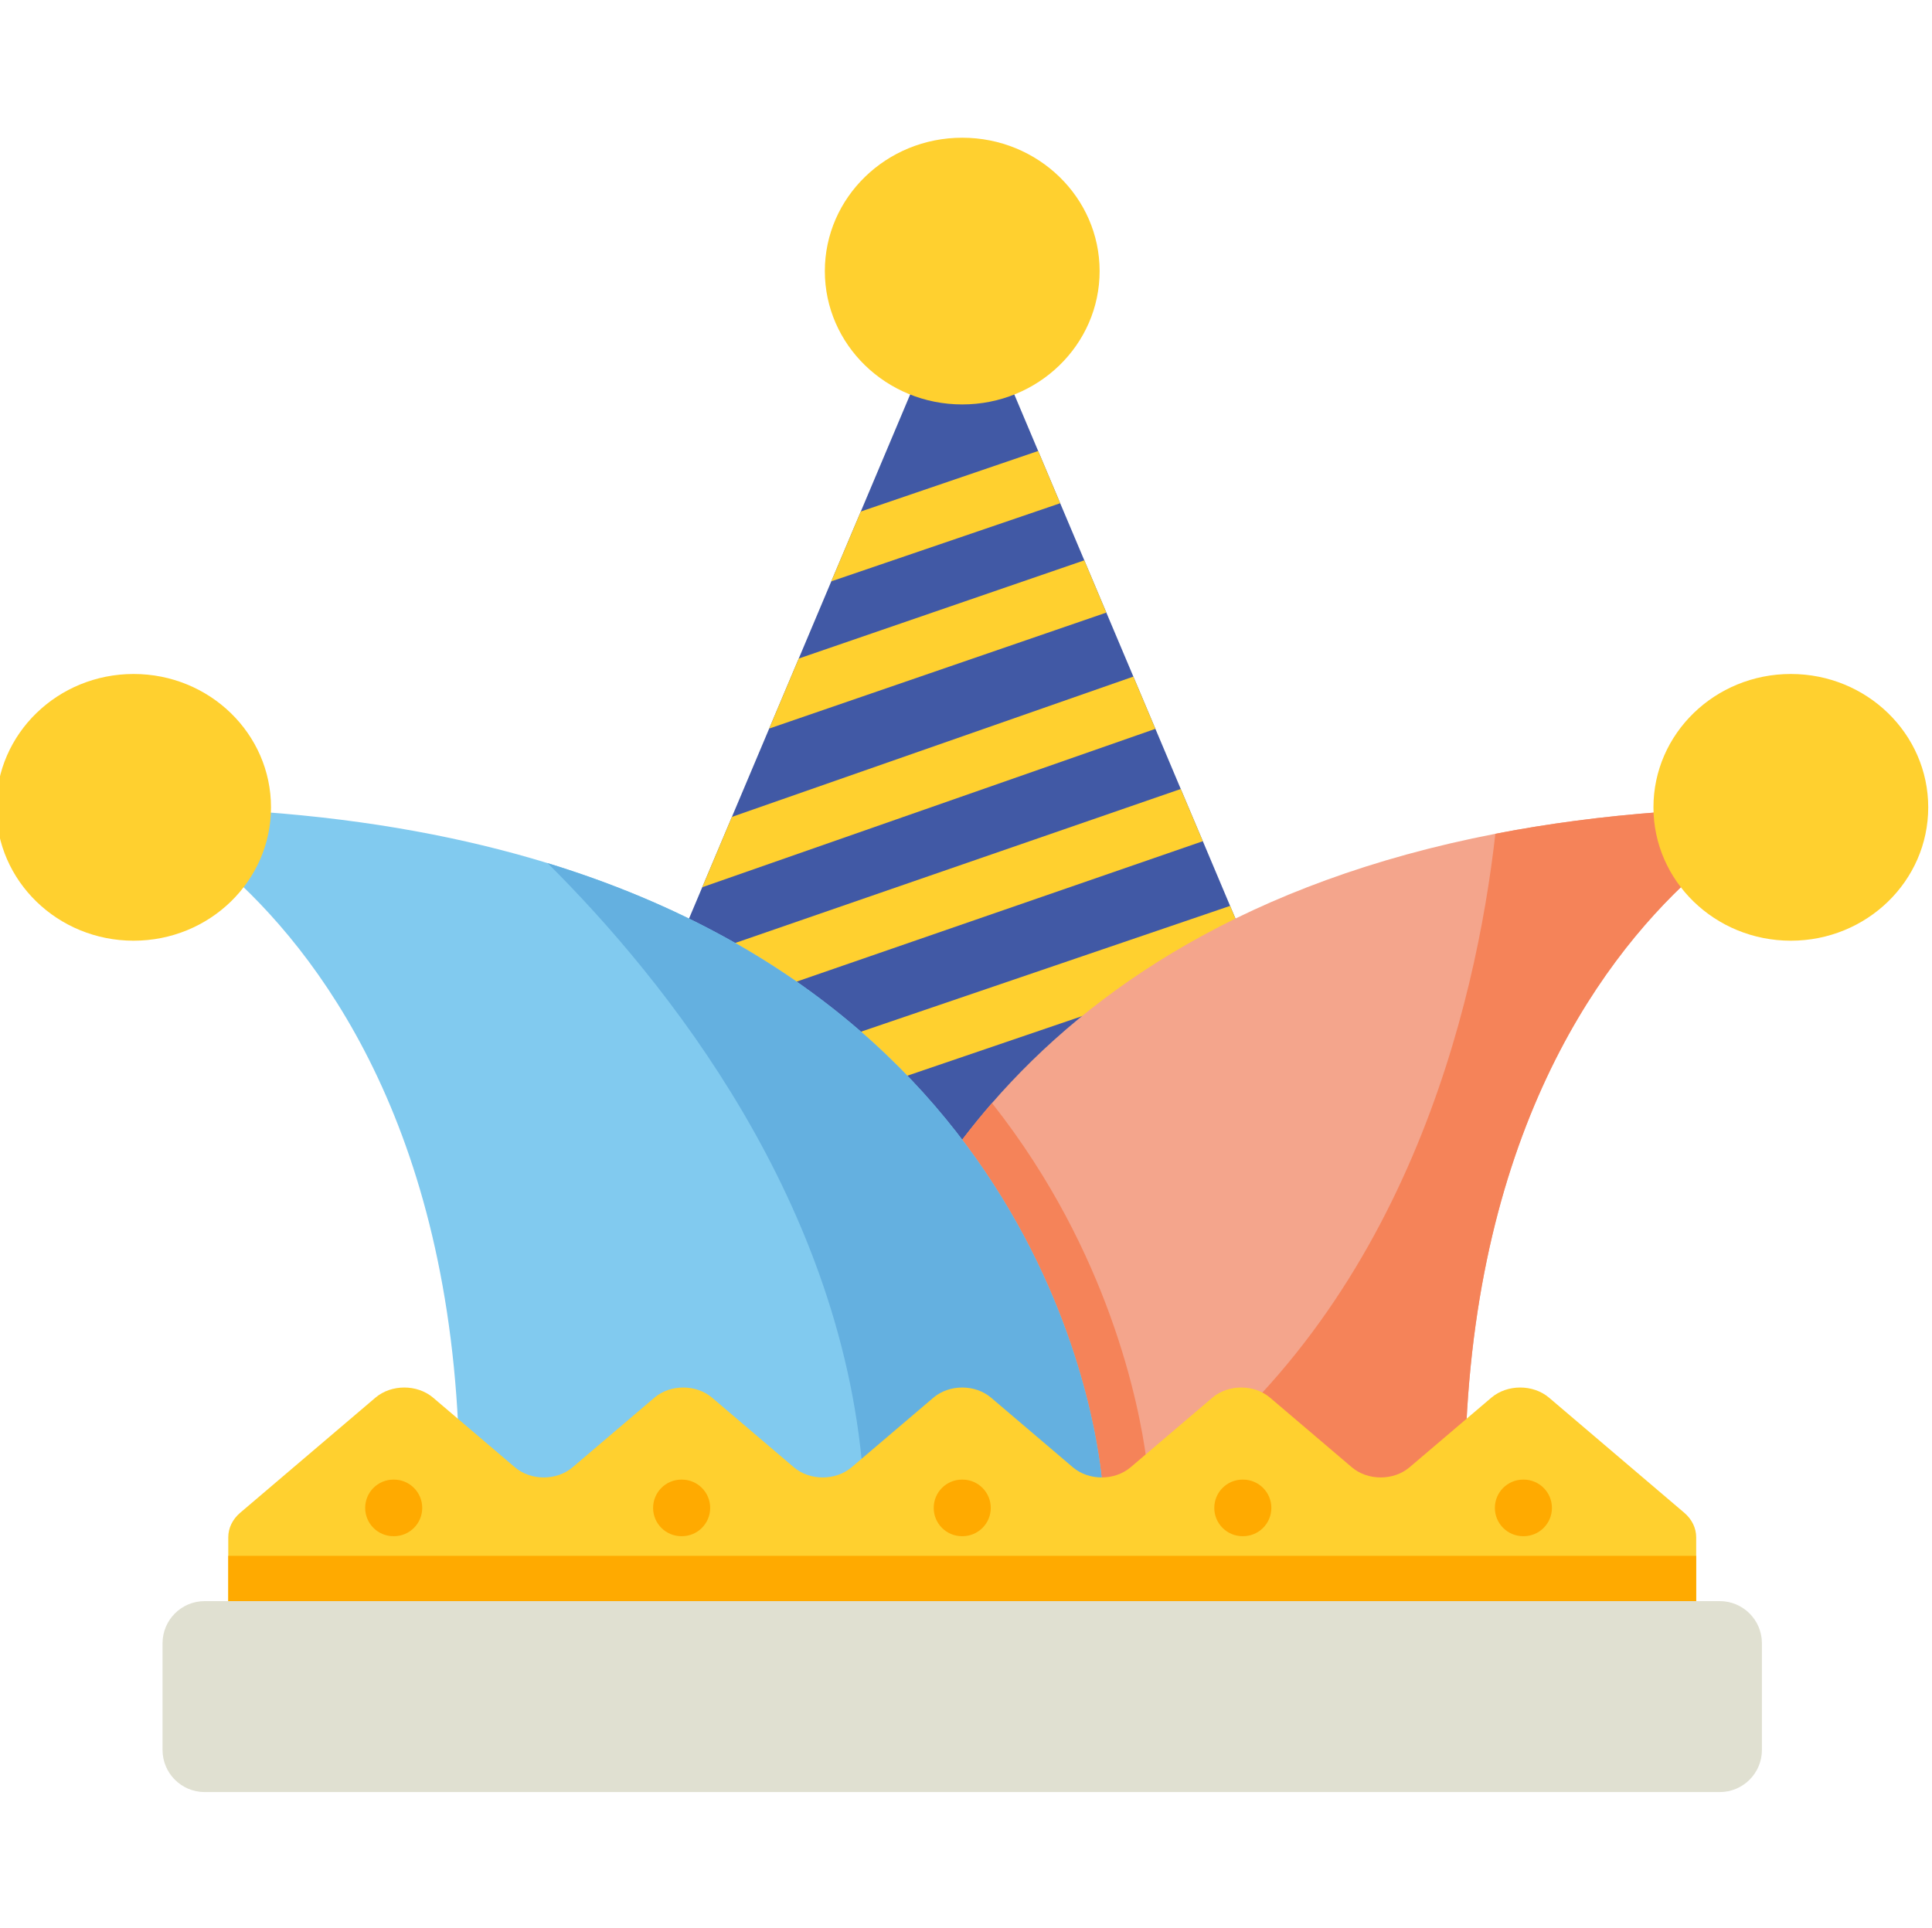 <svg viewBox="1 -36 512 511" xmlns="http://www.w3.org/2000/svg"><path d="m367.012 298.945h-222.023l8.363-19.82 7.809-18.512 9.309-22.059 7.84-18.578 8.793-20.832 7.859-18.641 9.879-23.41 7.832-18.559 8.629-20.461 7.82-18.508 17.348-41.133c3.492-8.277 15.57-8.277 19.062 0l10.59 25.09 5.84 13.852 6.391 15.129 5.84 13.852 7.16 16.961 5.84 13.848 6.719 15.93v.012l5.852 13.84 7.227 17.141 5.84 13.859zm0 0" fill="#4159a5"/><path d="m332.828 217.945-179.477 61.18 7.809-18.512 165.828-56.527zm0 0" fill="#ffd02f"/><path d="m319.762 186.945-149.293 51.609 7.84-18.578 135.602-46.871zm0 0" fill="#ffd02f"/><path d="m449.336 196.426c-25.422 23.195-60.145 71.402-60.145 161.68h-170.352s2.812-53.191 45.051-101.762c26.27-30.219 67.797-58.648 133.398-71.367 13.652-2.652 28.344-4.621 44.16-5.785 9.684-.711 14.961 10.777 7.887 17.234zm0 0" fill="#f4a58c"/><path d="m305.531 358.105h-86.691s2.812-53.191 45.051-101.762c8.117 10.293 14.473 20.422 19.441 29.711 20.191 37.832 22.098 70.082 22.168 71.441zm0 0" fill="#f58359"/><path d="m449.336 196.426c-25.422 23.195-60.145 71.402-60.145 161.68h-81.746c66.047-47.852 84.672-127.531 89.844-173.129 13.652-2.652 28.344-4.621 44.16-5.785 9.684-.711 14.961 10.777 7.887 17.234zm0 0" fill="#f58359"/><path d="m512 177.969c0-19.52-16.301-35.344-36.41-35.344s-36.41 15.824-36.41 35.344 16.301 35.344 36.41 35.344 36.41-15.824 36.41-35.344zm0 0" fill="#ffd02f"/><path d="m293.16 358.105h-170.352c0-90.277-34.723-138.484-60.145-161.68-7.062-6.445-1.816-17.945 7.848-17.238 28.754 2.113 53.797 6.887 75.609 13.566 140.578 43.062 147.039 165.352 147.039 165.352zm0 0" fill="#81caef"/><path d="m293.16 358.105h-63.223c-4.648-75.109-52.809-134.52-83.816-165.352 140.578 43.062 147.039 165.352 147.039 165.352zm0 0" fill="#64b0e0"/><g fill="#ffd02f"><path d="m72.82 177.969c0-19.52-16.301-35.344-36.41-35.344s-36.41 15.824-36.41 35.344 16.301 35.344 36.41 35.344 36.41-15.824 36.41-35.344zm0 0"/><path d="m292.41 35.844c0-19.52-16.301-35.344-36.41-35.344s-36.41 15.824-36.41 35.344 16.301 35.344 36.41 35.344 36.41-15.824 36.41-35.344zm0 0"/><path d="m307.191 157.164-120.09 41.98 7.859-18.641 106.391-37.188zm0 0"/><path d="m294.191 126.355-89.352 30.738 7.832-18.559 75.68-26.031zm0 0"/><path d="m281.961 97.375-60.66 20.699 7.82-18.508 47-16.043zm0 0"/><path d="m450.508 371.426v26.68c0 5.09-4.844 9.211-10.809 9.211h-367.402c-5.965 0-10.805-4.121-10.805-9.211v-26.68c0-2.441 1.133-4.781 3.16-6.5l35.832-30.5c4.223-3.59 11.074-3.59 15.297 0l21.676 18.449c4.215 3.59 11.062 3.59 15.289 0l21.676-18.449c4.223-3.59 11.07-3.59 15.285 0l21.676 18.449c4.223 3.59 11.074 3.59 15.297 0l21.676-18.449c4.223-3.59 11.066-3.59 15.289 0l21.676 18.449c4.223 3.59 11.074 3.59 15.297 0l21.676-18.449c4.211-3.59 11.062-3.59 15.285 0l21.676 18.449c4.227 3.59 11.074 3.59 15.289 0l21.676-18.449c4.223-3.59 11.074-3.59 15.297 0l35.832 30.5c2.027 1.719 3.16 4.059 3.16 6.5zm0 0"/></g><path d="m450.508 376.344v21.762c0 5.09-4.844 9.211-10.809 9.211h-367.402c-5.965 0-10.805-4.121-10.805-9.211v-21.762zm0 0" fill="#fa0"/><path d="m55.238 438.949h401.523c6.164 0 11.164-5 11.164-11.164v-28.273c0-6.168-5-11.168-11.164-11.168h-401.523c-6.164 0-11.164 5-11.164 11.168v28.273c0 6.164 5 11.164 11.164 11.164zm0 0" fill="#e0e0d1"/><path d="m105.395 371.137h-.121c-4.145 0-7.5-3.355-7.5-7.5 0-4.141 3.355-7.5 7.5-7.5h.121c4.141 0 7.5 3.359 7.5 7.5 0 4.145-3.359 7.5-7.5 7.5zm0 0" fill="#fa0"/><path d="m181.703 371.137h-.125c-4.141 0-7.5-3.355-7.5-7.5 0-4.141 3.359-7.5 7.5-7.5h.125c4.141 0 7.5 3.359 7.5 7.5 0 4.145-3.359 7.5-7.5 7.5zm0 0" fill="#fa0"/><path d="m256.062 371.137h-.121c-4.145 0-7.5-3.355-7.5-7.5 0-4.141 3.355-7.5 7.5-7.5h.121c4.141 0 7.5 3.359 7.5 7.5 0 4.145-3.359 7.5-7.5 7.5zm0 0" fill="#fa0"/><path d="m330.422 371.137h-.125c-4.141 0-7.5-3.355-7.5-7.5 0-4.141 3.359-7.5 7.5-7.5h.125c4.141 0 7.5 3.359 7.5 7.5 0 4.145-3.359 7.5-7.5 7.5zm0 0" fill="#fa0"/><path d="m404.777 371.137h-.121c-4.141 0-7.5-3.355-7.5-7.5 0-4.141 3.359-7.5 7.5-7.5h.121c4.145 0 7.5 3.359 7.5 7.5 0 4.145-3.355 7.5-7.5 7.5zm0 0" fill="#fa0"/></svg>